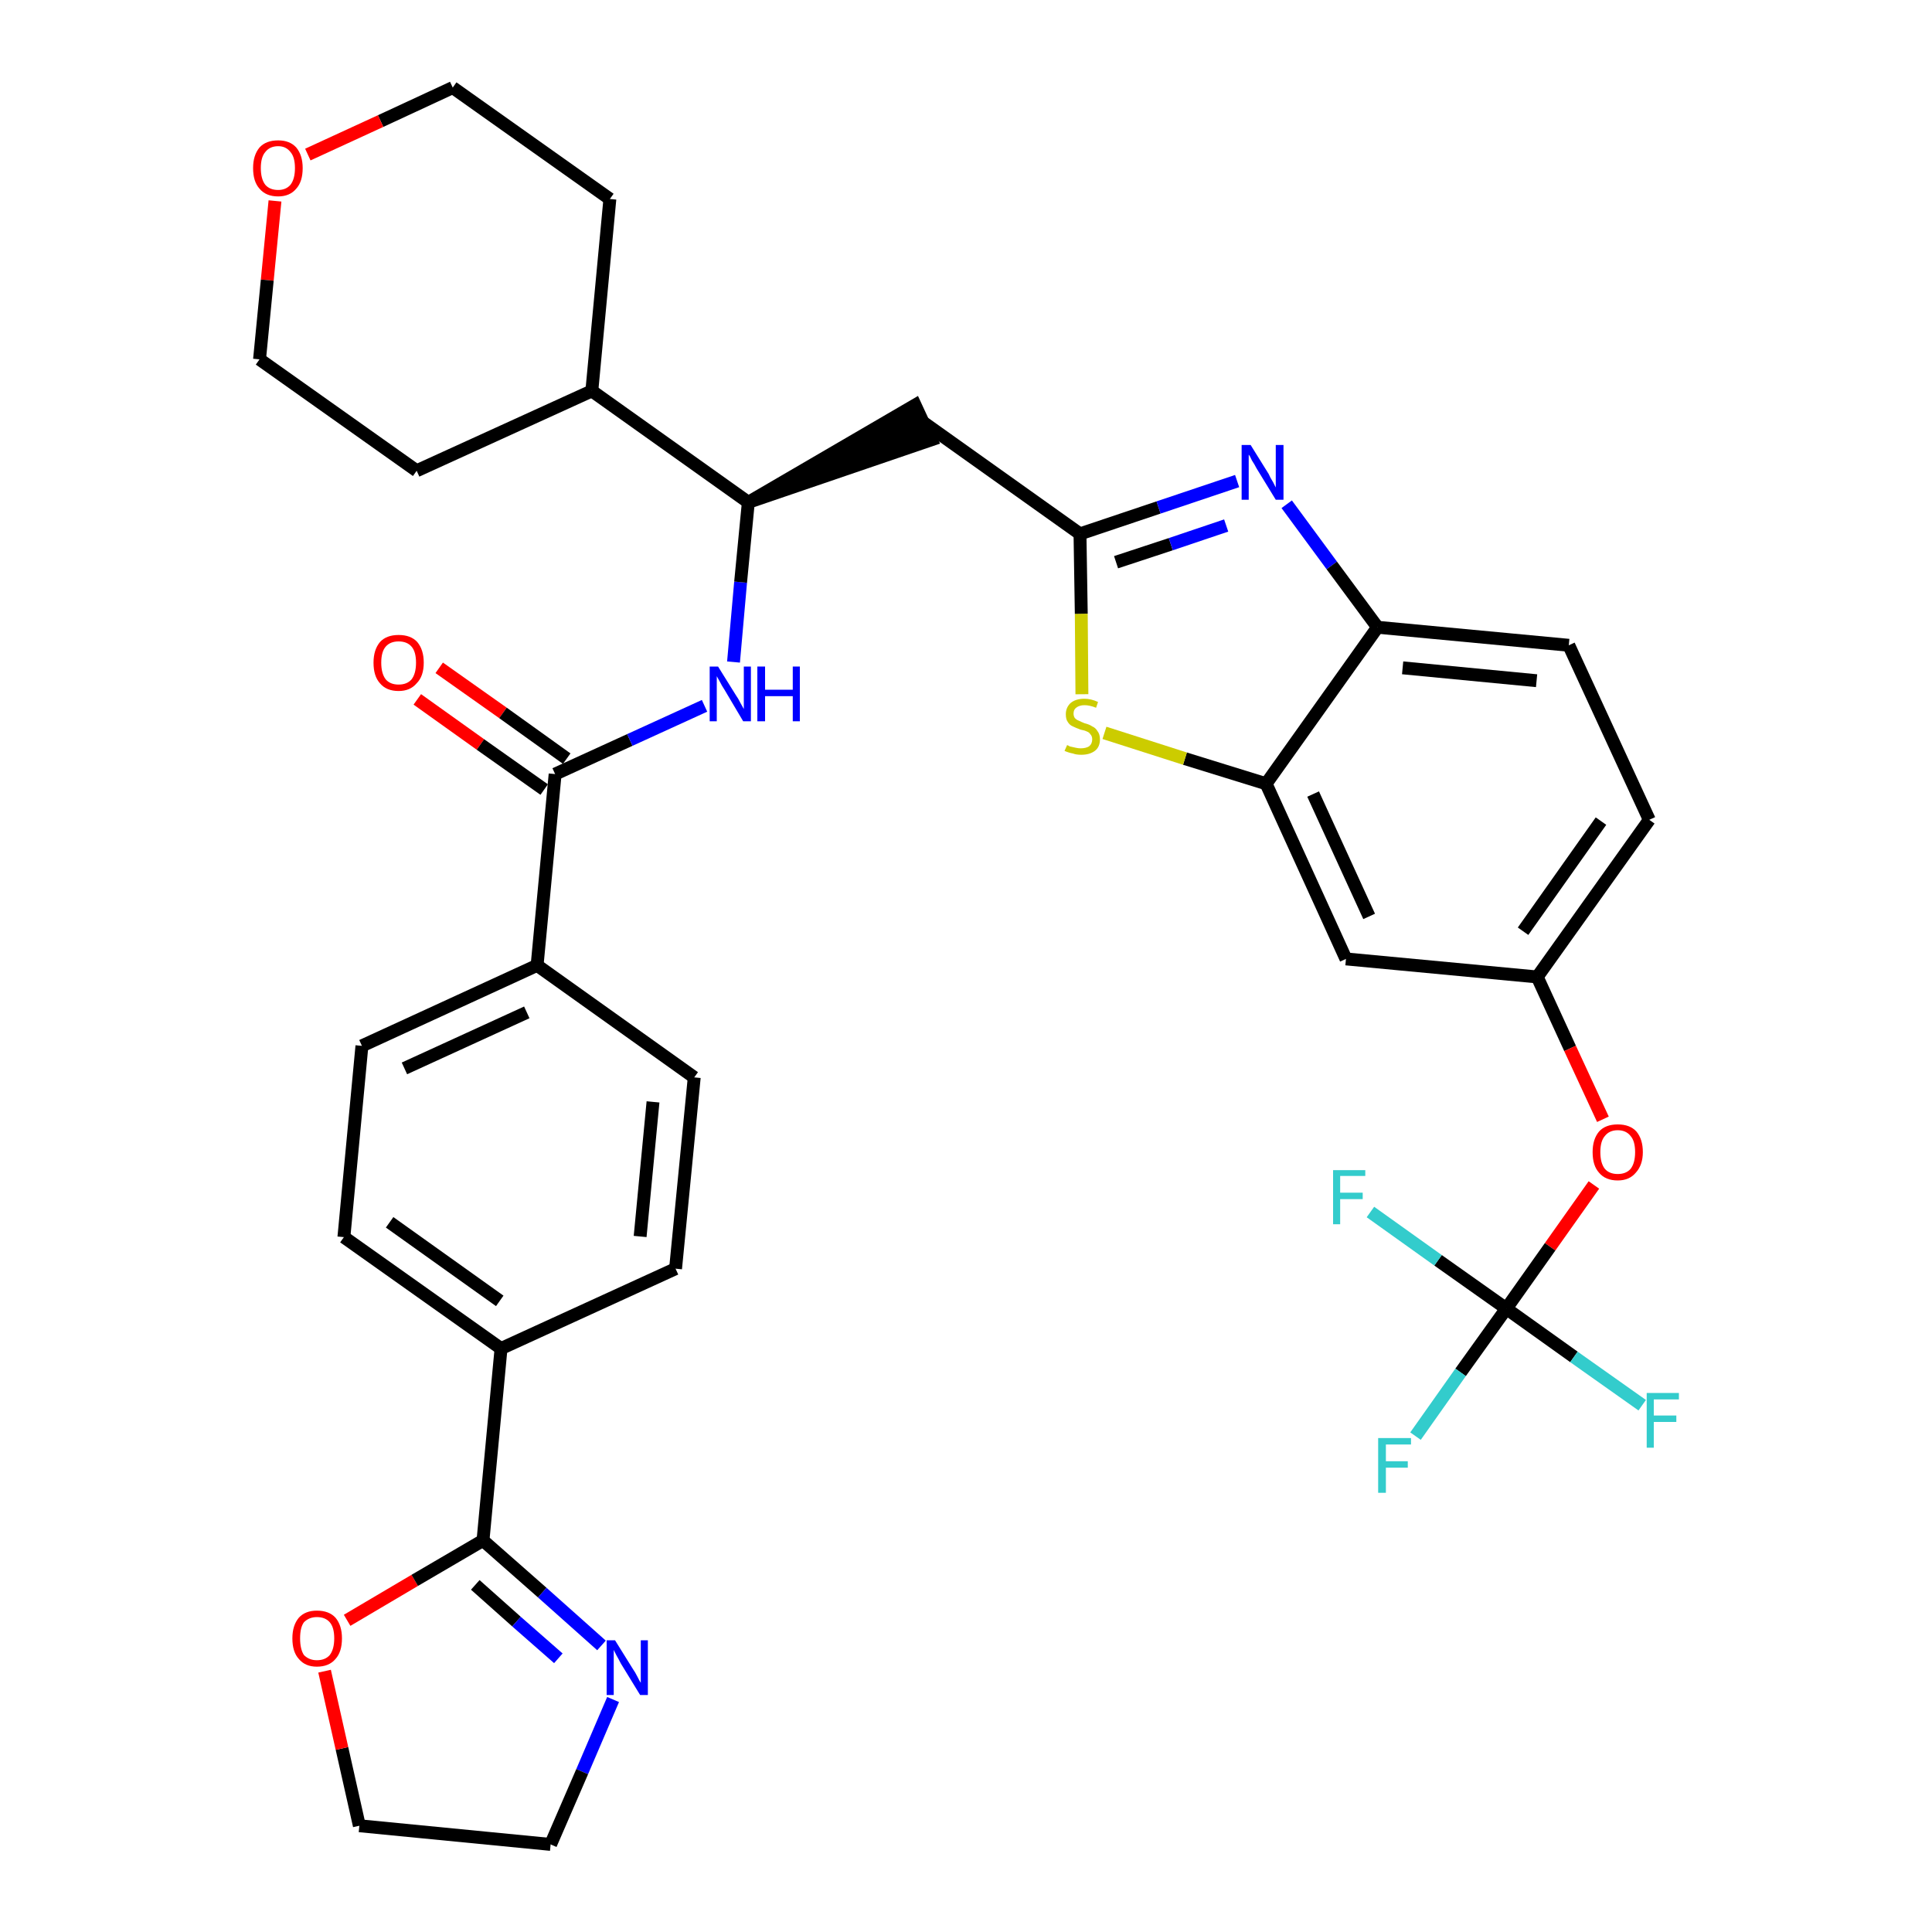 <?xml version='1.0' encoding='iso-8859-1'?>
<svg version='1.1' baseProfile='full'
              xmlns='http://www.w3.org/2000/svg'
                      xmlns:rdkit='http://www.rdkit.org/xml'
                      xmlns:xlink='http://www.w3.org/1999/xlink'
                  xml:space='preserve'
width='300px' height='300px' viewBox='0 0 300 300'>
<!-- END OF HEADER -->
<path class='bond-0 atom-0 atom-1' d='M 64.8,108.6 L 74.6,115.6' style='fill:none;fill-rule:evenodd;stroke:#FF0000;stroke-width:2.0px;stroke-linecap:butt;stroke-linejoin:miter;stroke-opacity:1' />
<path class='bond-0 atom-0 atom-1' d='M 74.6,115.6 L 84.5,122.6' style='fill:none;fill-rule:evenodd;stroke:#000000;stroke-width:2.0px;stroke-linecap:butt;stroke-linejoin:miter;stroke-opacity:1' />
<path class='bond-0 atom-0 atom-1' d='M 68.2,103.7 L 78.1,110.7' style='fill:none;fill-rule:evenodd;stroke:#FF0000;stroke-width:2.0px;stroke-linecap:butt;stroke-linejoin:miter;stroke-opacity:1' />
<path class='bond-0 atom-0 atom-1' d='M 78.1,110.7 L 88.0,117.8' style='fill:none;fill-rule:evenodd;stroke:#000000;stroke-width:2.0px;stroke-linecap:butt;stroke-linejoin:miter;stroke-opacity:1' />
<path class='bond-1 atom-1 atom-2' d='M 86.2,120.2 L 97.8,114.9' style='fill:none;fill-rule:evenodd;stroke:#000000;stroke-width:2.0px;stroke-linecap:butt;stroke-linejoin:miter;stroke-opacity:1' />
<path class='bond-1 atom-1 atom-2' d='M 97.8,114.9 L 109.4,109.6' style='fill:none;fill-rule:evenodd;stroke:#0000FF;stroke-width:2.0px;stroke-linecap:butt;stroke-linejoin:miter;stroke-opacity:1' />
<path class='bond-24 atom-1 atom-25' d='M 86.2,120.2 L 83.4,149.9' style='fill:none;fill-rule:evenodd;stroke:#000000;stroke-width:2.0px;stroke-linecap:butt;stroke-linejoin:miter;stroke-opacity:1' />
<path class='bond-2 atom-2 atom-3' d='M 113.9,102.8 L 115.0,90.4' style='fill:none;fill-rule:evenodd;stroke:#0000FF;stroke-width:2.0px;stroke-linecap:butt;stroke-linejoin:miter;stroke-opacity:1' />
<path class='bond-2 atom-2 atom-3' d='M 115.0,90.4 L 116.2,78.0' style='fill:none;fill-rule:evenodd;stroke:#000000;stroke-width:2.0px;stroke-linecap:butt;stroke-linejoin:miter;stroke-opacity:1' />
<path class='bond-3 atom-3 atom-4' d='M 116.2,78.0 L 144.6,68.3 L 142.1,62.9 Z' style='fill:#000000;fill-rule:evenodd;fill-opacity:1;stroke:#000000;stroke-width:2.0px;stroke-linecap:butt;stroke-linejoin:miter;stroke-opacity:1;' />
<path class='bond-18 atom-3 atom-19' d='M 116.2,78.0 L 91.9,60.7' style='fill:none;fill-rule:evenodd;stroke:#000000;stroke-width:2.0px;stroke-linecap:butt;stroke-linejoin:miter;stroke-opacity:1' />
<path class='bond-4 atom-4 atom-5' d='M 143.4,65.6 L 167.7,82.9' style='fill:none;fill-rule:evenodd;stroke:#000000;stroke-width:2.0px;stroke-linecap:butt;stroke-linejoin:miter;stroke-opacity:1' />
<path class='bond-5 atom-5 atom-6' d='M 167.7,82.9 L 179.9,78.8' style='fill:none;fill-rule:evenodd;stroke:#000000;stroke-width:2.0px;stroke-linecap:butt;stroke-linejoin:miter;stroke-opacity:1' />
<path class='bond-5 atom-5 atom-6' d='M 179.9,78.8 L 192.1,74.7' style='fill:none;fill-rule:evenodd;stroke:#0000FF;stroke-width:2.0px;stroke-linecap:butt;stroke-linejoin:miter;stroke-opacity:1' />
<path class='bond-5 atom-5 atom-6' d='M 173.3,87.3 L 181.8,84.5' style='fill:none;fill-rule:evenodd;stroke:#000000;stroke-width:2.0px;stroke-linecap:butt;stroke-linejoin:miter;stroke-opacity:1' />
<path class='bond-5 atom-5 atom-6' d='M 181.8,84.5 L 190.4,81.6' style='fill:none;fill-rule:evenodd;stroke:#0000FF;stroke-width:2.0px;stroke-linecap:butt;stroke-linejoin:miter;stroke-opacity:1' />
<path class='bond-35 atom-18 atom-5' d='M 168.0,107.8 L 167.9,95.3' style='fill:none;fill-rule:evenodd;stroke:#CCCC00;stroke-width:2.0px;stroke-linecap:butt;stroke-linejoin:miter;stroke-opacity:1' />
<path class='bond-35 atom-18 atom-5' d='M 167.9,95.3 L 167.7,82.9' style='fill:none;fill-rule:evenodd;stroke:#000000;stroke-width:2.0px;stroke-linecap:butt;stroke-linejoin:miter;stroke-opacity:1' />
<path class='bond-6 atom-6 atom-7' d='M 199.8,78.3 L 206.8,87.8' style='fill:none;fill-rule:evenodd;stroke:#0000FF;stroke-width:2.0px;stroke-linecap:butt;stroke-linejoin:miter;stroke-opacity:1' />
<path class='bond-6 atom-6 atom-7' d='M 206.8,87.8 L 213.9,97.4' style='fill:none;fill-rule:evenodd;stroke:#000000;stroke-width:2.0px;stroke-linecap:butt;stroke-linejoin:miter;stroke-opacity:1' />
<path class='bond-7 atom-7 atom-8' d='M 213.9,97.4 L 243.6,100.2' style='fill:none;fill-rule:evenodd;stroke:#000000;stroke-width:2.0px;stroke-linecap:butt;stroke-linejoin:miter;stroke-opacity:1' />
<path class='bond-7 atom-7 atom-8' d='M 217.8,103.7 L 238.6,105.7' style='fill:none;fill-rule:evenodd;stroke:#000000;stroke-width:2.0px;stroke-linecap:butt;stroke-linejoin:miter;stroke-opacity:1' />
<path class='bond-38 atom-17 atom-7' d='M 196.6,121.7 L 213.9,97.4' style='fill:none;fill-rule:evenodd;stroke:#000000;stroke-width:2.0px;stroke-linecap:butt;stroke-linejoin:miter;stroke-opacity:1' />
<path class='bond-8 atom-8 atom-9' d='M 243.6,100.2 L 256.1,127.3' style='fill:none;fill-rule:evenodd;stroke:#000000;stroke-width:2.0px;stroke-linecap:butt;stroke-linejoin:miter;stroke-opacity:1' />
<path class='bond-9 atom-9 atom-10' d='M 256.1,127.3 L 238.7,151.7' style='fill:none;fill-rule:evenodd;stroke:#000000;stroke-width:2.0px;stroke-linecap:butt;stroke-linejoin:miter;stroke-opacity:1' />
<path class='bond-9 atom-9 atom-10' d='M 248.6,127.5 L 236.5,144.6' style='fill:none;fill-rule:evenodd;stroke:#000000;stroke-width:2.0px;stroke-linecap:butt;stroke-linejoin:miter;stroke-opacity:1' />
<path class='bond-10 atom-10 atom-11' d='M 238.7,151.7 L 243.8,162.8' style='fill:none;fill-rule:evenodd;stroke:#000000;stroke-width:2.0px;stroke-linecap:butt;stroke-linejoin:miter;stroke-opacity:1' />
<path class='bond-10 atom-10 atom-11' d='M 243.8,162.8 L 248.9,173.8' style='fill:none;fill-rule:evenodd;stroke:#FF0000;stroke-width:2.0px;stroke-linecap:butt;stroke-linejoin:miter;stroke-opacity:1' />
<path class='bond-15 atom-10 atom-16' d='M 238.7,151.7 L 209.0,148.9' style='fill:none;fill-rule:evenodd;stroke:#000000;stroke-width:2.0px;stroke-linecap:butt;stroke-linejoin:miter;stroke-opacity:1' />
<path class='bond-11 atom-11 atom-12' d='M 247.5,184.0 L 240.7,193.6' style='fill:none;fill-rule:evenodd;stroke:#FF0000;stroke-width:2.0px;stroke-linecap:butt;stroke-linejoin:miter;stroke-opacity:1' />
<path class='bond-11 atom-11 atom-12' d='M 240.7,193.6 L 233.9,203.2' style='fill:none;fill-rule:evenodd;stroke:#000000;stroke-width:2.0px;stroke-linecap:butt;stroke-linejoin:miter;stroke-opacity:1' />
<path class='bond-12 atom-12 atom-13' d='M 233.9,203.2 L 226.8,213.1' style='fill:none;fill-rule:evenodd;stroke:#000000;stroke-width:2.0px;stroke-linecap:butt;stroke-linejoin:miter;stroke-opacity:1' />
<path class='bond-12 atom-12 atom-13' d='M 226.8,213.1 L 219.8,223.0' style='fill:none;fill-rule:evenodd;stroke:#33CCCC;stroke-width:2.0px;stroke-linecap:butt;stroke-linejoin:miter;stroke-opacity:1' />
<path class='bond-13 atom-12 atom-14' d='M 233.9,203.2 L 244.4,210.7' style='fill:none;fill-rule:evenodd;stroke:#000000;stroke-width:2.0px;stroke-linecap:butt;stroke-linejoin:miter;stroke-opacity:1' />
<path class='bond-13 atom-12 atom-14' d='M 244.4,210.7 L 255.0,218.2' style='fill:none;fill-rule:evenodd;stroke:#33CCCC;stroke-width:2.0px;stroke-linecap:butt;stroke-linejoin:miter;stroke-opacity:1' />
<path class='bond-14 atom-12 atom-15' d='M 233.9,203.2 L 223.3,195.7' style='fill:none;fill-rule:evenodd;stroke:#000000;stroke-width:2.0px;stroke-linecap:butt;stroke-linejoin:miter;stroke-opacity:1' />
<path class='bond-14 atom-12 atom-15' d='M 223.3,195.7 L 212.8,188.2' style='fill:none;fill-rule:evenodd;stroke:#33CCCC;stroke-width:2.0px;stroke-linecap:butt;stroke-linejoin:miter;stroke-opacity:1' />
<path class='bond-16 atom-16 atom-17' d='M 209.0,148.9 L 196.6,121.7' style='fill:none;fill-rule:evenodd;stroke:#000000;stroke-width:2.0px;stroke-linecap:butt;stroke-linejoin:miter;stroke-opacity:1' />
<path class='bond-16 atom-16 atom-17' d='M 212.6,142.3 L 203.9,123.3' style='fill:none;fill-rule:evenodd;stroke:#000000;stroke-width:2.0px;stroke-linecap:butt;stroke-linejoin:miter;stroke-opacity:1' />
<path class='bond-17 atom-17 atom-18' d='M 196.6,121.7 L 184.0,117.8' style='fill:none;fill-rule:evenodd;stroke:#000000;stroke-width:2.0px;stroke-linecap:butt;stroke-linejoin:miter;stroke-opacity:1' />
<path class='bond-17 atom-17 atom-18' d='M 184.0,117.8 L 171.5,113.8' style='fill:none;fill-rule:evenodd;stroke:#CCCC00;stroke-width:2.0px;stroke-linecap:butt;stroke-linejoin:miter;stroke-opacity:1' />
<path class='bond-19 atom-19 atom-20' d='M 91.9,60.7 L 94.7,30.9' style='fill:none;fill-rule:evenodd;stroke:#000000;stroke-width:2.0px;stroke-linecap:butt;stroke-linejoin:miter;stroke-opacity:1' />
<path class='bond-36 atom-24 atom-19' d='M 64.7,73.1 L 91.9,60.7' style='fill:none;fill-rule:evenodd;stroke:#000000;stroke-width:2.0px;stroke-linecap:butt;stroke-linejoin:miter;stroke-opacity:1' />
<path class='bond-20 atom-20 atom-21' d='M 94.7,30.9 L 70.3,13.6' style='fill:none;fill-rule:evenodd;stroke:#000000;stroke-width:2.0px;stroke-linecap:butt;stroke-linejoin:miter;stroke-opacity:1' />
<path class='bond-21 atom-21 atom-22' d='M 70.3,13.6 L 59.1,18.8' style='fill:none;fill-rule:evenodd;stroke:#000000;stroke-width:2.0px;stroke-linecap:butt;stroke-linejoin:miter;stroke-opacity:1' />
<path class='bond-21 atom-21 atom-22' d='M 59.1,18.8 L 47.8,24.0' style='fill:none;fill-rule:evenodd;stroke:#FF0000;stroke-width:2.0px;stroke-linecap:butt;stroke-linejoin:miter;stroke-opacity:1' />
<path class='bond-22 atom-22 atom-23' d='M 42.7,31.2 L 41.5,43.5' style='fill:none;fill-rule:evenodd;stroke:#FF0000;stroke-width:2.0px;stroke-linecap:butt;stroke-linejoin:miter;stroke-opacity:1' />
<path class='bond-22 atom-22 atom-23' d='M 41.5,43.5 L 40.3,55.8' style='fill:none;fill-rule:evenodd;stroke:#000000;stroke-width:2.0px;stroke-linecap:butt;stroke-linejoin:miter;stroke-opacity:1' />
<path class='bond-23 atom-23 atom-24' d='M 40.3,55.8 L 64.7,73.1' style='fill:none;fill-rule:evenodd;stroke:#000000;stroke-width:2.0px;stroke-linecap:butt;stroke-linejoin:miter;stroke-opacity:1' />
<path class='bond-25 atom-25 atom-26' d='M 83.4,149.9 L 56.2,162.4' style='fill:none;fill-rule:evenodd;stroke:#000000;stroke-width:2.0px;stroke-linecap:butt;stroke-linejoin:miter;stroke-opacity:1' />
<path class='bond-25 atom-25 atom-26' d='M 81.8,157.2 L 62.8,165.9' style='fill:none;fill-rule:evenodd;stroke:#000000;stroke-width:2.0px;stroke-linecap:butt;stroke-linejoin:miter;stroke-opacity:1' />
<path class='bond-37 atom-35 atom-25' d='M 107.8,167.3 L 83.4,149.9' style='fill:none;fill-rule:evenodd;stroke:#000000;stroke-width:2.0px;stroke-linecap:butt;stroke-linejoin:miter;stroke-opacity:1' />
<path class='bond-26 atom-26 atom-27' d='M 56.2,162.4 L 53.4,192.1' style='fill:none;fill-rule:evenodd;stroke:#000000;stroke-width:2.0px;stroke-linecap:butt;stroke-linejoin:miter;stroke-opacity:1' />
<path class='bond-27 atom-27 atom-28' d='M 53.4,192.1 L 77.8,209.4' style='fill:none;fill-rule:evenodd;stroke:#000000;stroke-width:2.0px;stroke-linecap:butt;stroke-linejoin:miter;stroke-opacity:1' />
<path class='bond-27 atom-27 atom-28' d='M 60.5,189.8 L 77.6,202.0' style='fill:none;fill-rule:evenodd;stroke:#000000;stroke-width:2.0px;stroke-linecap:butt;stroke-linejoin:miter;stroke-opacity:1' />
<path class='bond-28 atom-28 atom-29' d='M 77.8,209.4 L 75.0,239.2' style='fill:none;fill-rule:evenodd;stroke:#000000;stroke-width:2.0px;stroke-linecap:butt;stroke-linejoin:miter;stroke-opacity:1' />
<path class='bond-33 atom-28 atom-34' d='M 77.8,209.4 L 104.9,197.0' style='fill:none;fill-rule:evenodd;stroke:#000000;stroke-width:2.0px;stroke-linecap:butt;stroke-linejoin:miter;stroke-opacity:1' />
<path class='bond-29 atom-29 atom-30' d='M 75.0,239.2 L 84.2,247.3' style='fill:none;fill-rule:evenodd;stroke:#000000;stroke-width:2.0px;stroke-linecap:butt;stroke-linejoin:miter;stroke-opacity:1' />
<path class='bond-29 atom-29 atom-30' d='M 84.2,247.3 L 93.4,255.5' style='fill:none;fill-rule:evenodd;stroke:#0000FF;stroke-width:2.0px;stroke-linecap:butt;stroke-linejoin:miter;stroke-opacity:1' />
<path class='bond-29 atom-29 atom-30' d='M 73.8,246.1 L 80.2,251.8' style='fill:none;fill-rule:evenodd;stroke:#000000;stroke-width:2.0px;stroke-linecap:butt;stroke-linejoin:miter;stroke-opacity:1' />
<path class='bond-29 atom-29 atom-30' d='M 80.2,251.8 L 86.7,257.5' style='fill:none;fill-rule:evenodd;stroke:#0000FF;stroke-width:2.0px;stroke-linecap:butt;stroke-linejoin:miter;stroke-opacity:1' />
<path class='bond-39 atom-33 atom-29' d='M 53.9,251.6 L 64.4,245.4' style='fill:none;fill-rule:evenodd;stroke:#FF0000;stroke-width:2.0px;stroke-linecap:butt;stroke-linejoin:miter;stroke-opacity:1' />
<path class='bond-39 atom-33 atom-29' d='M 64.4,245.4 L 75.0,239.2' style='fill:none;fill-rule:evenodd;stroke:#000000;stroke-width:2.0px;stroke-linecap:butt;stroke-linejoin:miter;stroke-opacity:1' />
<path class='bond-30 atom-30 atom-31' d='M 95.2,263.9 L 90.4,275.1' style='fill:none;fill-rule:evenodd;stroke:#0000FF;stroke-width:2.0px;stroke-linecap:butt;stroke-linejoin:miter;stroke-opacity:1' />
<path class='bond-30 atom-30 atom-31' d='M 90.4,275.1 L 85.5,286.4' style='fill:none;fill-rule:evenodd;stroke:#000000;stroke-width:2.0px;stroke-linecap:butt;stroke-linejoin:miter;stroke-opacity:1' />
<path class='bond-31 atom-31 atom-32' d='M 85.5,286.4 L 55.8,283.5' style='fill:none;fill-rule:evenodd;stroke:#000000;stroke-width:2.0px;stroke-linecap:butt;stroke-linejoin:miter;stroke-opacity:1' />
<path class='bond-32 atom-32 atom-33' d='M 55.8,283.5 L 53.1,271.5' style='fill:none;fill-rule:evenodd;stroke:#000000;stroke-width:2.0px;stroke-linecap:butt;stroke-linejoin:miter;stroke-opacity:1' />
<path class='bond-32 atom-32 atom-33' d='M 53.1,271.5 L 50.4,259.5' style='fill:none;fill-rule:evenodd;stroke:#FF0000;stroke-width:2.0px;stroke-linecap:butt;stroke-linejoin:miter;stroke-opacity:1' />
<path class='bond-34 atom-34 atom-35' d='M 104.9,197.0 L 107.8,167.3' style='fill:none;fill-rule:evenodd;stroke:#000000;stroke-width:2.0px;stroke-linecap:butt;stroke-linejoin:miter;stroke-opacity:1' />
<path class='bond-34 atom-34 atom-35' d='M 99.4,192.0 L 101.4,171.1' style='fill:none;fill-rule:evenodd;stroke:#000000;stroke-width:2.0px;stroke-linecap:butt;stroke-linejoin:miter;stroke-opacity:1' />
<path  class='atom-0' d='M 58.0 102.9
Q 58.0 100.9, 59.0 99.7
Q 60.0 98.6, 61.9 98.6
Q 63.8 98.6, 64.8 99.7
Q 65.8 100.9, 65.8 102.9
Q 65.8 105.0, 64.7 106.1
Q 63.7 107.3, 61.9 107.3
Q 60.0 107.3, 59.0 106.1
Q 58.0 105.0, 58.0 102.9
M 61.9 106.3
Q 63.2 106.3, 63.9 105.5
Q 64.6 104.6, 64.6 102.9
Q 64.6 101.2, 63.9 100.4
Q 63.2 99.6, 61.9 99.6
Q 60.6 99.6, 59.9 100.4
Q 59.2 101.2, 59.2 102.9
Q 59.2 104.6, 59.9 105.5
Q 60.6 106.3, 61.9 106.3
' fill='#FF0000'/>
<path  class='atom-2' d='M 111.5 103.5
L 114.3 108.0
Q 114.6 108.4, 115.0 109.2
Q 115.5 110.1, 115.5 110.1
L 115.5 103.5
L 116.6 103.5
L 116.6 112.0
L 115.4 112.0
L 112.5 107.1
Q 112.1 106.5, 111.8 105.9
Q 111.4 105.2, 111.3 105.0
L 111.3 112.0
L 110.2 112.0
L 110.2 103.5
L 111.5 103.5
' fill='#0000FF'/>
<path  class='atom-2' d='M 117.6 103.5
L 118.8 103.5
L 118.8 107.1
L 123.1 107.1
L 123.1 103.5
L 124.2 103.5
L 124.2 112.0
L 123.1 112.0
L 123.1 108.1
L 118.8 108.1
L 118.8 112.0
L 117.6 112.0
L 117.6 103.5
' fill='#0000FF'/>
<path  class='atom-6' d='M 194.2 69.1
L 197.0 73.6
Q 197.2 74.1, 197.7 74.9
Q 198.1 75.7, 198.1 75.7
L 198.1 69.1
L 199.3 69.1
L 199.3 77.6
L 198.1 77.6
L 195.1 72.7
Q 194.8 72.1, 194.4 71.5
Q 194.1 70.8, 193.9 70.6
L 193.9 77.6
L 192.8 77.6
L 192.8 69.1
L 194.2 69.1
' fill='#0000FF'/>
<path  class='atom-11' d='M 247.3 178.9
Q 247.3 176.9, 248.3 175.7
Q 249.3 174.6, 251.2 174.6
Q 253.1 174.6, 254.1 175.7
Q 255.1 176.9, 255.1 178.9
Q 255.1 180.9, 254.0 182.1
Q 253.0 183.3, 251.2 183.3
Q 249.3 183.3, 248.3 182.1
Q 247.3 181.0, 247.3 178.9
M 251.2 182.3
Q 252.5 182.3, 253.2 181.5
Q 253.9 180.6, 253.9 178.9
Q 253.9 177.2, 253.2 176.4
Q 252.5 175.5, 251.2 175.5
Q 249.9 175.5, 249.2 176.4
Q 248.5 177.2, 248.5 178.9
Q 248.5 180.6, 249.2 181.5
Q 249.9 182.3, 251.2 182.3
' fill='#FF0000'/>
<path  class='atom-13' d='M 214.0 223.3
L 219.1 223.3
L 219.1 224.3
L 215.2 224.3
L 215.2 226.9
L 218.6 226.9
L 218.6 227.9
L 215.2 227.9
L 215.2 231.8
L 214.0 231.8
L 214.0 223.3
' fill='#33CCCC'/>
<path  class='atom-14' d='M 255.7 216.3
L 260.7 216.3
L 260.7 217.3
L 256.8 217.3
L 256.8 219.8
L 260.3 219.8
L 260.3 220.8
L 256.8 220.8
L 256.8 224.8
L 255.7 224.8
L 255.7 216.3
' fill='#33CCCC'/>
<path  class='atom-15' d='M 207.0 181.7
L 212.0 181.7
L 212.0 182.6
L 208.1 182.6
L 208.1 185.2
L 211.6 185.2
L 211.6 186.2
L 208.1 186.2
L 208.1 190.1
L 207.0 190.1
L 207.0 181.7
' fill='#33CCCC'/>
<path  class='atom-18' d='M 165.7 115.7
Q 165.8 115.7, 166.1 115.9
Q 166.5 116.0, 167.0 116.1
Q 167.4 116.2, 167.8 116.2
Q 168.6 116.2, 169.1 115.9
Q 169.6 115.5, 169.6 114.8
Q 169.6 114.3, 169.3 114.0
Q 169.1 113.7, 168.8 113.6
Q 168.4 113.4, 167.8 113.3
Q 167.0 113.0, 166.6 112.8
Q 166.1 112.6, 165.8 112.1
Q 165.5 111.7, 165.5 110.9
Q 165.5 109.9, 166.2 109.2
Q 167.0 108.5, 168.4 108.5
Q 169.4 108.5, 170.5 109.0
L 170.2 109.9
Q 169.2 109.5, 168.4 109.5
Q 167.6 109.5, 167.1 109.9
Q 166.7 110.2, 166.7 110.8
Q 166.7 111.2, 166.9 111.5
Q 167.2 111.8, 167.5 111.9
Q 167.9 112.1, 168.4 112.3
Q 169.2 112.5, 169.6 112.8
Q 170.1 113.0, 170.4 113.5
Q 170.8 114.0, 170.8 114.8
Q 170.8 116.0, 170.0 116.6
Q 169.2 117.2, 167.9 117.2
Q 167.1 117.2, 166.6 117.0
Q 166.0 116.9, 165.3 116.6
L 165.7 115.7
' fill='#CCCC00'/>
<path  class='atom-22' d='M 39.3 26.1
Q 39.3 24.1, 40.3 22.9
Q 41.3 21.8, 43.2 21.8
Q 45.0 21.8, 46.0 22.9
Q 47.0 24.1, 47.0 26.1
Q 47.0 28.2, 46.0 29.3
Q 45.0 30.5, 43.2 30.5
Q 41.3 30.5, 40.3 29.3
Q 39.3 28.2, 39.3 26.1
M 43.2 29.5
Q 44.4 29.5, 45.1 28.7
Q 45.8 27.8, 45.8 26.1
Q 45.8 24.4, 45.1 23.6
Q 44.4 22.7, 43.2 22.7
Q 41.9 22.7, 41.2 23.6
Q 40.5 24.4, 40.5 26.1
Q 40.5 27.8, 41.2 28.7
Q 41.9 29.5, 43.2 29.5
' fill='#FF0000'/>
<path  class='atom-30' d='M 95.5 254.7
L 98.3 259.2
Q 98.6 259.6, 99.0 260.4
Q 99.4 261.2, 99.5 261.3
L 99.5 254.7
L 100.6 254.7
L 100.6 263.2
L 99.4 263.2
L 96.4 258.3
Q 96.1 257.7, 95.7 257.0
Q 95.4 256.4, 95.3 256.2
L 95.3 263.2
L 94.2 263.2
L 94.2 254.7
L 95.5 254.7
' fill='#0000FF'/>
<path  class='atom-33' d='M 45.4 254.4
Q 45.4 252.4, 46.4 251.2
Q 47.4 250.1, 49.2 250.1
Q 51.1 250.1, 52.1 251.2
Q 53.1 252.4, 53.1 254.4
Q 53.1 256.5, 52.1 257.6
Q 51.1 258.8, 49.2 258.8
Q 47.4 258.8, 46.4 257.6
Q 45.4 256.5, 45.4 254.4
M 49.2 257.8
Q 50.5 257.8, 51.2 257.0
Q 51.9 256.1, 51.9 254.4
Q 51.9 252.7, 51.2 251.9
Q 50.5 251.1, 49.2 251.1
Q 48.0 251.1, 47.2 251.9
Q 46.6 252.7, 46.6 254.4
Q 46.6 256.1, 47.2 257.0
Q 48.0 257.8, 49.2 257.8
' fill='#FF0000'/>
</svg>
